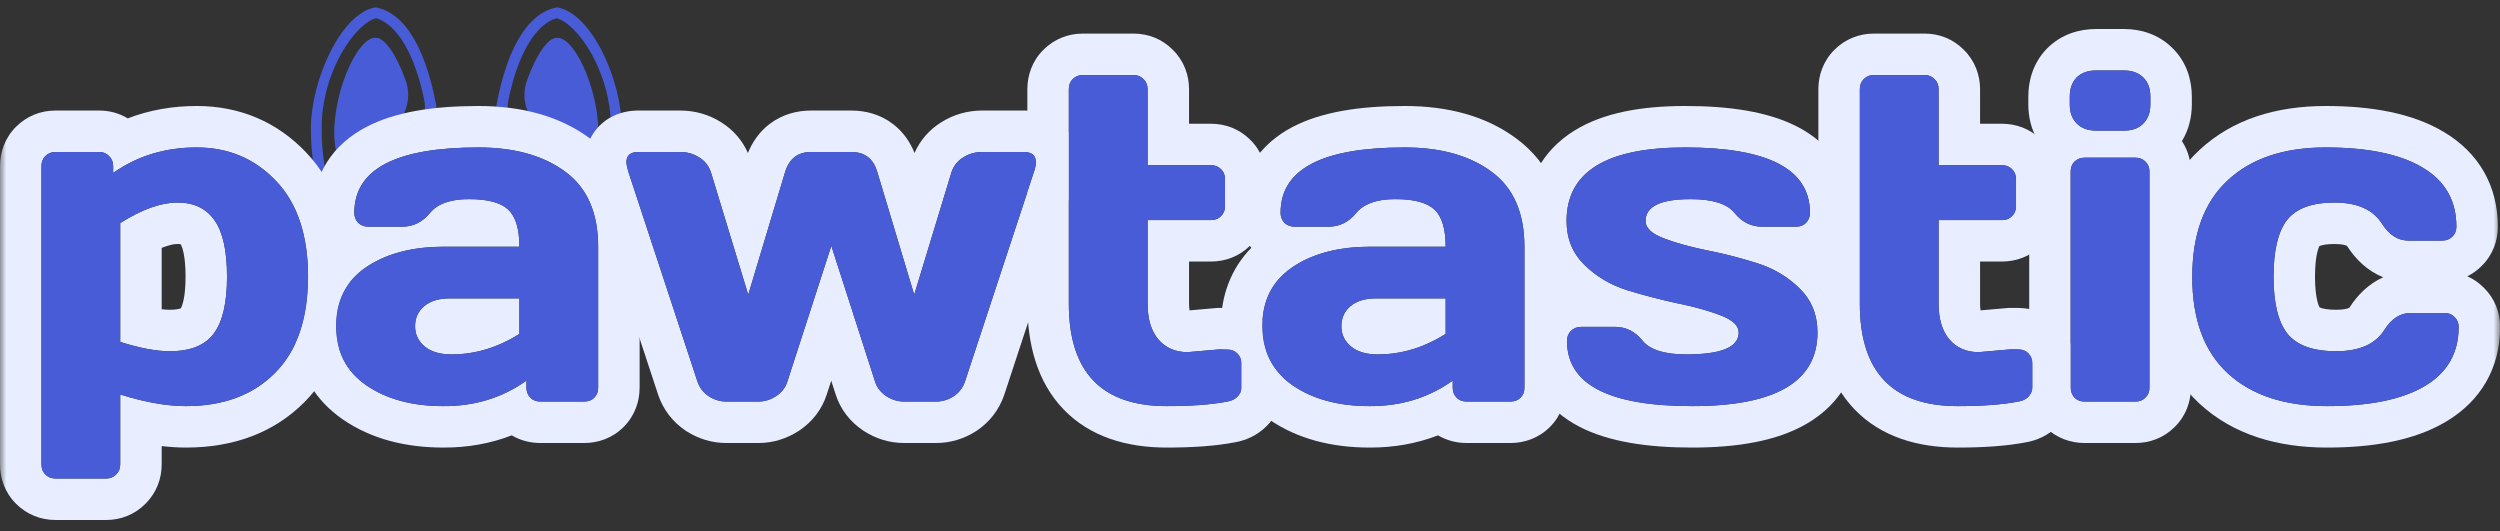 <svg width="193" height="41" viewBox="0 0 193 41" fill="none" xmlns="http://www.w3.org/2000/svg">
<rect x="0" y="0" width="193" height="41" fill="#333333" stroke="none"/>
<g clip-path="url(#clip0_6996_321)">
<mask id="mask0_6996_321" style="mask-type:luminance" maskUnits="userSpaceOnUse" x="0" y="-3" width="193" height="44">
<path d="M193 -3H0V41H193V-3Z" fill="white"/>
</mask>
<g mask="url(#mask0_6996_321)">
<path d="M33.795 8.825C33.824 9.01 33.724 9.179 33.565 9.256L33.557 9.267L32.117 10.073C32.117 10.073 33.037 9.256 32.754 7.73C32.032 4.224 30.684 1.901 29.044 1.405C27.518 1.765 24.831 5.4 24.831 9.924C24.831 11.255 24.966 12.508 25.234 13.649C25.365 14.171 24.544 14.369 24.426 13.839C24.143 12.636 24 11.319 24 9.924C24.001 6.156 26.352 0.994 28.994 0.567C31.41 1.008 33.037 4.11 33.795 8.825ZM29.052 2.92C27.549 2.715 25.392 7.76 25.876 11.288C25.919 11.895 26.629 12.201 27.107 11.826C27.884 11.217 28.731 10.694 29.636 10.274C31.157 9.568 31.885 7.814 31.325 6.23C30.622 4.245 29.699 2.92 29.052 2.92ZM43.006 0.567C40.59 1.008 38.963 4.11 38.205 8.825C38.176 9.01 38.276 9.179 38.436 9.256L38.443 9.267L39.883 10.073C39.883 10.073 38.963 9.256 39.246 7.73C39.968 4.224 41.316 1.901 42.957 1.405C44.482 1.765 47.169 5.4 47.169 9.924C47.169 11.255 47.034 12.508 46.766 13.649C46.636 14.171 47.456 14.369 47.575 13.839C47.857 12.636 48 11.319 48 9.924C48 6.155 45.649 0.994 43.006 0.567ZM42.948 2.92C42.302 2.92 41.378 4.245 40.676 6.23C40.115 7.814 40.843 9.568 42.364 10.274C43.269 10.694 44.117 11.217 44.893 11.826C45.371 12.201 46.082 11.895 46.124 11.288C46.609 7.76 44.451 2.715 42.948 2.92Z" fill="#475CD6"/>
<path fill-rule="evenodd" clip-rule="evenodd" d="M171.985 28.82C173.813 30.508 176.368 31.352 179.649 31.352C182.942 31.352 185.456 30.836 187.19 29.805C188.936 28.773 189.809 27.25 189.809 25.234C189.809 24.93 189.704 24.678 189.493 24.479C189.294 24.268 189.036 24.162 188.72 24.162H186.1C185.304 24.162 184.63 24.596 184.079 25.463C183.387 26.564 182.145 27.115 180.352 27.115C178.571 27.115 177.317 26.664 176.591 25.762C175.876 24.859 175.518 23.395 175.518 21.367C175.518 19.34 175.864 17.881 176.555 16.99C177.259 16.088 178.483 15.637 180.229 15.637C181.987 15.637 183.212 16.188 183.903 17.289C184.454 18.145 185.128 18.572 185.925 18.572H188.544C188.86 18.572 189.118 18.473 189.317 18.273C189.528 18.074 189.634 17.817 189.634 17.5C189.634 15.484 188.761 13.961 187.014 12.93C185.28 11.899 182.79 11.383 179.544 11.383C176.309 11.383 173.784 12.232 171.968 13.932C170.151 15.619 169.243 18.104 169.243 21.385C169.243 24.654 170.157 27.133 171.985 28.82ZM169.787 11.59C172.357 9.189 175.752 8.183 179.544 8.183C183.048 8.183 186.203 8.725 188.646 10.177C191.357 11.78 192.834 14.346 192.834 17.5C192.834 18.595 192.437 19.71 191.548 20.568C191.218 20.891 190.856 21.142 190.478 21.329C190.938 21.533 191.372 21.826 191.756 22.216C192.598 23.045 193.009 24.127 193.009 25.234C193.009 28.389 191.533 30.955 188.822 32.557C186.373 34.012 183.19 34.552 179.649 34.552C175.826 34.552 172.402 33.56 169.815 31.172C167.141 28.704 166.043 25.252 166.043 21.385C166.043 17.517 167.129 14.061 169.787 11.59ZM183.984 21.405C182.78 20.924 181.857 20.022 181.213 19.021L181.203 19.006L181.193 18.99L181.191 18.987C181.184 18.983 181.172 18.977 181.154 18.968C181.061 18.926 180.789 18.837 180.229 18.837C179.614 18.837 179.268 18.919 179.108 18.978C179.087 18.985 179.07 18.992 179.057 18.998C179.022 19.067 178.956 19.217 178.891 19.49C178.792 19.91 178.718 20.521 178.718 21.367C178.718 22.207 178.794 22.812 178.895 23.228C178.964 23.509 179.034 23.661 179.071 23.729C179.09 23.739 179.119 23.751 179.159 23.766C179.344 23.832 179.714 23.915 180.352 23.915C180.938 23.915 181.227 23.823 181.332 23.777C181.351 23.768 181.364 23.761 181.372 23.757L181.373 23.755L181.378 23.747C181.987 22.788 182.854 21.91 183.984 21.405Z" fill="#E8EEFF"/>
<path fill-rule="evenodd" clip-rule="evenodd" d="M158.032 3.742L158.051 3.724C159.147 2.627 160.535 2.241 161.807 2.241H163.987C165.261 2.241 166.626 2.634 167.708 3.706C168.828 4.801 169.209 6.202 169.209 7.463V8.061C169.209 9.005 168.993 9.999 168.445 10.892C168.919 11.612 169.138 12.433 169.138 13.246V29.928C169.138 31.023 168.742 32.138 167.852 32.996C167.006 33.825 165.93 34.2 164.866 34.2H160.929C159.877 34.2 158.768 33.839 157.892 32.964C157.178 32.249 156.806 31.378 156.694 30.511C156.833 30.332 156.903 30.138 156.903 29.928V28.047C156.903 27.767 156.821 27.534 156.656 27.346V13.246C156.656 12.45 156.863 11.62 157.345 10.883C156.8 9.993 156.586 9.002 156.586 8.061V7.463C156.586 6.212 156.959 4.851 158.014 3.761L158.032 3.742ZM159.998 9.072C160.083 9.245 160.194 9.4 160.331 9.537C160.502 9.708 160.701 9.838 160.929 9.929C161.185 10.031 161.478 10.082 161.807 10.082H163.987C164.319 10.082 164.612 10.032 164.866 9.932C165.097 9.842 165.296 9.71 165.464 9.537C165.6 9.4 165.712 9.245 165.797 9.072C165.938 8.785 166.009 8.448 166.009 8.061V7.463C166.009 6.83 165.827 6.338 165.464 5.986C165.1 5.623 164.608 5.441 163.987 5.441H161.807C161.175 5.441 160.677 5.623 160.313 5.986C159.962 6.35 159.786 6.842 159.786 7.463V8.061C159.786 8.448 159.857 8.785 159.998 9.072ZM165.639 12.49C165.44 12.279 165.182 12.174 164.866 12.174H160.929C160.624 12.174 160.366 12.274 160.155 12.473C160.021 12.607 159.931 12.768 159.888 12.956C159.867 13.047 159.856 13.143 159.856 13.246V29.928C159.856 30.244 159.956 30.502 160.155 30.701C160.354 30.9 160.612 31 160.929 31H164.866C165.171 31 165.423 30.9 165.622 30.701C165.833 30.502 165.938 30.244 165.938 29.928V13.246C165.938 13.145 165.927 13.05 165.905 12.96C165.861 12.78 165.773 12.623 165.639 12.49Z" fill="#E8EEFF"/>
<path fill-rule="evenodd" clip-rule="evenodd" d="M155.163 26.975H155.813C156.13 26.975 156.387 27.074 156.587 27.273C156.798 27.473 156.903 27.73 156.903 28.047V29.928C156.903 30.186 156.798 30.42 156.587 30.631C156.387 30.83 156.13 30.953 155.813 31C154.618 31.234 153.059 31.352 151.137 31.352C146.098 31.352 143.579 28.715 143.579 23.442V6.883C143.579 6.566 143.679 6.309 143.878 6.109C144.089 5.898 144.346 5.793 144.651 5.793H148.589C148.893 5.793 149.145 5.898 149.345 6.109C149.555 6.309 149.661 6.566 149.661 6.883V12.754H154.565C154.87 12.754 155.122 12.854 155.321 13.053C155.532 13.252 155.637 13.51 155.637 13.826V15.918C155.637 16.234 155.532 16.492 155.321 16.692C155.122 16.891 154.87 16.99 154.565 16.99H149.661V23.442C149.661 24.637 149.942 25.562 150.505 26.219C151.067 26.863 151.817 27.186 152.755 27.186L155.163 26.975ZM152.9 23.961L155.023 23.775H155.813C156.851 23.775 157.947 24.127 158.817 24.979C159.309 25.453 159.649 26.005 159.856 26.59V29.928C159.856 30.184 159.921 30.401 160.052 30.58C159.9 31.527 159.43 32.313 158.849 32.894C158.125 33.618 157.242 34.006 156.371 34.152C154.903 34.434 153.136 34.552 151.137 34.552C148.087 34.552 145.22 33.746 143.155 31.585C141.116 29.451 140.379 26.536 140.379 23.442V6.883C140.379 5.832 140.74 4.722 141.615 3.847C142.44 3.021 143.518 2.593 144.651 2.593H148.589C149.696 2.593 150.779 3.005 151.608 3.847C152.474 4.7 152.861 5.802 152.861 6.883V9.554H154.565C155.629 9.554 156.705 9.929 157.552 10.758C158.441 11.616 158.837 12.732 158.837 13.826V15.918C158.837 17.013 158.441 18.128 157.552 18.986C156.705 19.815 155.629 20.19 154.565 20.19H152.861V23.442C152.861 23.677 152.879 23.845 152.9 23.961Z" fill="#E8EEFF"/>
<path fill-rule="evenodd" clip-rule="evenodd" d="M130.096 11.383C123.991 11.383 120.938 13.275 120.938 17.061C120.938 18.408 121.395 19.533 122.309 20.436C122.986 21.103 123.765 21.636 124.646 22.034C124.658 22.04 124.67 22.045 124.682 22.051C124.981 22.184 125.292 22.302 125.614 22.404C126.404 22.646 127.196 22.867 127.99 23.065C128.504 23.194 129.018 23.313 129.534 23.424C130.409 23.604 131.193 23.802 131.886 24.018C131.895 24.02 131.903 24.023 131.912 24.026C132.248 24.131 132.563 24.241 132.856 24.355C133.77 24.707 134.227 25.146 134.227 25.674C134.227 26.56 133.395 27.097 131.729 27.285C131.724 27.286 131.719 27.287 131.714 27.287C131.71 27.288 131.706 27.288 131.702 27.288C131.667 27.292 131.632 27.296 131.596 27.299C131.181 27.341 130.716 27.361 130.202 27.361C128.514 27.361 127.384 27.01 126.809 26.307C126.718 26.193 126.623 26.088 126.524 25.992C126.021 25.502 125.429 25.25 124.747 25.235C124.736 25.235 124.725 25.235 124.714 25.235C124.703 25.235 124.693 25.234 124.682 25.234H122.063C121.747 25.234 121.483 25.34 121.272 25.551C121.073 25.75 120.973 26.008 120.973 26.324C120.973 29.676 124.196 31.352 130.641 31.352C137.087 31.352 140.309 29.459 140.309 25.674C140.309 24.303 139.852 23.172 138.938 22.281C138.28 21.623 137.517 21.096 136.647 20.7C136.449 20.61 136.246 20.527 136.038 20.45C135.905 20.402 135.771 20.356 135.634 20.312C134.572 19.978 133.507 19.694 132.438 19.461C132.196 19.408 131.955 19.358 131.714 19.311C130.807 19.123 129.995 18.915 129.276 18.688C129.276 18.687 129.277 18.688 129.276 18.688C128.964 18.588 128.668 18.485 128.391 18.379C127.489 18.027 127.038 17.588 127.038 17.061C127.038 16.11 127.866 15.562 129.521 15.414C129.525 15.414 129.528 15.413 129.532 15.413C129.537 15.412 129.542 15.412 129.548 15.412C129.559 15.411 129.571 15.409 129.583 15.409C129.87 15.385 130.182 15.373 130.518 15.373C132.206 15.373 133.337 15.73 133.911 16.445C133.935 16.475 133.96 16.505 133.985 16.533C134.546 17.178 135.23 17.5 136.038 17.5H138.657C138.973 17.5 139.231 17.4 139.43 17.201C139.63 16.99 139.729 16.733 139.729 16.428C139.729 13.065 136.518 11.383 130.096 11.383ZM141.123 19.942C141.322 19.804 141.512 19.645 141.693 19.464L141.726 19.432L141.757 19.398C142.547 18.561 142.929 17.504 142.929 16.428C142.929 15.056 142.595 13.709 141.827 12.502C141.067 11.309 139.999 10.434 138.806 9.809C136.513 8.609 133.483 8.183 130.096 8.183C126.817 8.183 123.816 8.672 121.542 10.083C119.014 11.649 117.738 14.133 117.738 17.061C117.738 19.157 118.464 21.069 119.934 22.584C119.604 22.77 119.293 23.004 119.01 23.288C118.134 24.163 117.773 25.273 117.773 26.324C117.773 27.697 118.111 29.045 118.884 30.251C119.647 31.442 120.719 32.313 121.914 32.934C124.21 34.128 127.246 34.552 130.641 34.552C134.073 34.552 137.172 34.066 139.513 32.691C142.118 31.162 143.509 28.683 143.509 25.674C143.509 23.518 142.758 21.543 141.187 20.004C141.166 19.983 141.145 19.962 141.123 19.942Z" fill="#E8EEFF"/>
<path fill-rule="evenodd" clip-rule="evenodd" d="M95.783 30.233C96.349 31.035 97.069 31.75 97.945 32.36L97.954 32.366C100.175 33.903 102.842 34.55 105.726 34.552C107.59 34.56 109.362 34.249 111.015 33.609C111.711 34.021 112.481 34.2 113.221 34.2H116.614C117.665 34.2 118.775 33.839 119.65 32.964C120.526 32.089 120.886 30.979 120.886 29.928V19.047C120.886 15.698 119.762 12.684 117.057 10.69C114.663 8.914 111.691 8.183 108.44 8.183C105.07 8.183 102.05 8.609 99.764 9.813C98.574 10.44 97.51 11.316 96.755 12.509C95.992 13.715 95.66 15.06 95.66 16.428C95.66 17.393 95.967 18.342 96.6 19.131C95.038 20.732 94.254 22.812 94.254 25.164C94.254 25.788 94.309 26.393 94.419 26.975H94.747C95.063 26.975 95.321 27.074 95.52 27.273C95.731 27.473 95.837 27.73 95.837 28.047V29.928C95.837 30.034 95.819 30.136 95.783 30.233ZM99.218 17.253C99.418 17.418 99.662 17.5 99.95 17.5H102.569C103.413 17.5 104.122 17.148 104.696 16.445C104.891 16.207 105.133 16.009 105.422 15.85C106 15.532 106.766 15.373 107.72 15.373C108.823 15.373 109.672 15.531 110.267 15.847C110.45 15.944 110.608 16.055 110.743 16.182C111.317 16.721 111.604 17.676 111.604 19.047H105.786C104.611 19.047 103.539 19.168 102.569 19.411C101.592 19.655 100.719 20.023 99.95 20.513C99.891 20.551 99.832 20.59 99.774 20.629C99.743 20.65 99.713 20.671 99.683 20.692C98.197 21.744 97.454 23.234 97.454 25.164C97.454 27.133 98.227 28.656 99.774 29.734C101.333 30.812 103.319 31.352 105.733 31.352C106.908 31.357 108.016 31.206 109.056 30.899C109.845 30.665 110.595 30.341 111.307 29.928C111.594 29.761 111.875 29.579 112.149 29.383V29.928C112.149 30.233 112.249 30.49 112.448 30.701C112.647 30.9 112.905 31 113.221 31H116.614C116.93 31 117.188 30.9 117.387 30.701C117.587 30.502 117.686 30.244 117.686 29.928V19.047C117.686 16.434 116.843 14.506 115.155 13.264C113.468 12.01 111.229 11.383 108.44 11.383C102.054 11.383 98.86 13.065 98.86 16.428C98.86 16.733 98.96 16.99 99.159 17.201C99.178 17.219 99.198 17.237 99.218 17.253ZM111.604 25.779V23.037H106.208C105.387 23.037 104.737 23.236 104.257 23.635C103.788 24.033 103.554 24.549 103.554 25.182C103.554 25.814 103.8 26.336 104.292 26.746C104.784 27.156 105.481 27.361 106.384 27.361C107.905 27.361 109.38 26.987 110.81 26.237C111.076 26.098 111.341 25.945 111.604 25.779Z" fill="#E8EEFF"/>
<path fill-rule="evenodd" clip-rule="evenodd" d="M94.097 26.975H94.747C95.063 26.975 95.321 27.074 95.52 27.273C95.731 27.473 95.837 27.73 95.837 28.047V29.928C95.837 30.186 95.731 30.42 95.52 30.631C95.321 30.83 95.063 30.953 94.747 31C93.552 31.234 91.993 31.352 90.071 31.352C85.032 31.352 82.513 28.715 82.513 23.442V6.883C82.513 6.566 82.612 6.309 82.811 6.109C83.022 5.898 83.28 5.793 83.585 5.793H87.522C87.827 5.793 88.079 5.898 88.278 6.109C88.489 6.309 88.594 6.566 88.594 6.883V12.754H93.499C93.803 12.754 94.055 12.854 94.255 13.053C94.466 13.252 94.571 13.51 94.571 13.826V15.918C94.571 16.234 94.466 16.492 94.255 16.692C94.055 16.891 93.803 16.99 93.499 16.99H88.594V23.442C88.594 24.637 88.876 25.562 89.438 26.219C90.001 26.863 90.751 27.186 91.688 27.186L94.097 26.975ZM91.834 23.961L93.957 23.775H94.747C95.675 23.775 96.649 24.056 97.467 24.725C97.458 24.869 97.454 25.015 97.454 25.164C97.454 25.185 97.454 25.205 97.454 25.226C97.454 25.263 97.455 25.301 97.456 25.338C97.48 26.366 97.721 27.269 98.178 28.047C98.409 28.44 98.695 28.801 99.037 29.131V29.928C99.037 31.169 98.492 32.185 97.783 32.894C97.058 33.618 96.175 34.006 95.304 34.152C93.836 34.434 92.069 34.552 90.071 34.552C87.02 34.552 84.154 33.746 82.089 31.585C80.049 29.451 79.312 26.536 79.312 23.442V14.832L79.823 13.281C79.928 12.988 79.981 12.736 79.981 12.525C79.971 12.067 79.748 11.808 79.312 11.748V6.883C79.312 5.832 79.673 4.722 80.549 3.847C81.374 3.021 82.452 2.593 83.585 2.593H87.522C88.629 2.593 89.712 3.005 90.541 3.846C91.408 4.7 91.794 5.802 91.794 6.883V9.554H93.499C94.562 9.554 95.638 9.929 96.485 10.758C97.374 11.616 97.771 12.731 97.771 13.826V15.918C97.771 17.013 97.374 18.129 96.485 18.987C95.638 19.815 94.562 20.19 93.499 20.19H91.794V23.442C91.794 23.677 91.813 23.845 91.834 23.961Z" fill="#E8EEFF"/>
<path fill-rule="evenodd" clip-rule="evenodd" d="M48.358 12.525C48.37 12.725 48.423 12.977 48.516 13.281L53.843 29.453C54.007 29.934 54.3 30.314 54.721 30.596C55.143 30.865 55.594 31 56.075 31H58.553C58.578 31 58.602 31 58.626 30.999C59.08 30.985 59.513 30.845 59.925 30.578C60.358 30.285 60.645 29.91 60.786 29.453L64.178 18.977L67.553 29.453C67.694 29.91 67.981 30.285 68.415 30.578C68.826 30.845 69.259 30.985 69.713 30.999C69.737 31 69.762 31 69.786 31H72.264C72.745 31 73.196 30.865 73.618 30.596C74.04 30.314 74.333 29.934 74.497 29.453L79.823 13.281C79.928 12.988 79.981 12.736 79.981 12.525C79.969 11.998 79.677 11.734 79.102 11.734H75.833C75.282 11.734 74.79 11.875 74.356 12.156C73.923 12.426 73.624 12.801 73.46 13.281L70.577 22.756L67.729 13.281C67.425 12.25 66.757 11.734 65.725 11.734H62.614C61.594 11.734 60.927 12.25 60.61 13.281L57.763 22.756L54.88 13.281C54.716 12.801 54.417 12.426 53.983 12.156C53.55 11.875 53.057 11.734 52.507 11.734H49.237C48.651 11.746 48.358 12.01 48.358 12.525ZM55.699 9.455C54.719 8.827 53.623 8.534 52.507 8.534H49.205L49.173 8.535C48.475 8.549 47.377 8.717 46.437 9.562C45.424 10.474 45.158 11.656 45.158 12.525V12.62L45.164 12.713C45.197 13.273 45.328 13.8 45.458 14.222L45.467 14.252L50.809 30.471L50.814 30.487C51.205 31.633 51.938 32.586 52.946 33.258L52.972 33.276L52.999 33.292C53.912 33.876 54.958 34.2 56.075 34.2H58.553C59.699 34.2 60.755 33.854 61.666 33.263L61.691 33.246L61.716 33.23C62.687 32.574 63.457 31.631 63.836 30.422L64.171 29.388L64.503 30.419C64.881 31.629 65.652 32.573 66.623 33.23L66.648 33.246L66.673 33.263C67.585 33.854 68.64 34.2 69.786 34.2H72.264C73.382 34.2 74.427 33.876 75.341 33.292L75.367 33.276L75.393 33.258C76.401 32.586 77.134 31.633 77.525 30.487L77.531 30.471L82.513 15.345V10.267C82.347 10.019 82.143 9.778 81.893 9.554C80.94 8.696 79.825 8.534 79.102 8.534H75.833C74.716 8.534 73.621 8.827 72.641 9.455C71.73 10.028 71.032 10.834 70.602 11.809C70.28 11.007 69.762 10.211 68.955 9.588C67.946 8.809 66.787 8.534 65.725 8.534H62.614C61.548 8.534 60.397 8.814 59.393 9.588C58.584 10.212 58.064 11.01 57.739 11.813C57.31 10.835 56.611 10.029 55.699 9.455Z" fill="#E8EEFF"/>
<path fill-rule="evenodd" clip-rule="evenodd" d="M22.828 26.457C23.142 28.859 24.352 30.907 26.436 32.36L26.445 32.366C28.667 33.903 31.334 34.55 34.218 34.552C36.082 34.56 37.854 34.249 39.506 33.609C40.203 34.021 40.973 34.2 41.713 34.2H45.106C46.157 34.2 47.267 33.839 48.142 32.964C49.017 32.089 49.378 30.979 49.378 29.928V19.047C49.378 15.699 48.254 12.685 45.55 10.691C43.156 8.914 40.183 8.183 36.932 8.183C33.562 8.183 30.542 8.609 28.256 9.813C27.066 10.44 26.002 11.316 25.247 12.509C24.484 13.715 24.152 15.06 24.152 16.428C24.152 17.393 24.459 18.342 25.091 19.131C24.565 19.671 24.127 20.266 23.777 20.907C23.781 21.07 23.784 21.235 23.784 21.402C23.784 22.798 23.623 24.052 23.302 25.164C23.171 25.619 23.013 26.049 22.828 26.457ZM27.71 17.253C27.91 17.418 28.154 17.5 28.442 17.5H31.061C31.905 17.5 32.614 17.148 33.188 16.445C33.383 16.207 33.625 16.009 33.913 15.85C34.492 15.532 35.258 15.373 36.211 15.373C37.315 15.373 38.164 15.531 38.759 15.847C38.942 15.944 39.1 16.055 39.235 16.182C39.809 16.721 40.096 17.676 40.096 19.047H34.278C33.103 19.047 32.031 19.168 31.061 19.411C30.084 19.655 29.211 20.023 28.442 20.513C28.383 20.551 28.324 20.59 28.266 20.629C28.235 20.65 28.205 20.671 28.175 20.692C26.689 21.744 25.946 23.234 25.946 25.164C25.946 27.133 26.719 28.656 28.266 29.734C29.825 30.812 31.811 31.352 34.225 31.352C35.4 31.357 36.507 31.206 37.548 30.899C38.337 30.665 39.087 30.341 39.798 29.928C40.086 29.761 40.367 29.579 40.641 29.383V29.928C40.641 30.233 40.741 30.49 40.94 30.701C41.139 30.9 41.397 31 41.713 31H45.106C45.422 31 45.68 30.9 45.879 30.701C46.078 30.502 46.178 30.244 46.178 29.928V19.047C46.178 16.434 45.334 14.506 43.647 13.264C41.959 12.01 39.721 11.383 36.932 11.383C30.545 11.383 27.352 13.065 27.352 16.428C27.352 16.733 27.451 16.99 27.651 17.201C27.67 17.219 27.69 17.237 27.71 17.253ZM40.096 25.779V23.037H34.7C33.879 23.037 33.229 23.236 32.748 23.635C32.28 24.033 32.045 24.549 32.045 25.182C32.045 25.814 32.291 26.336 32.783 26.746C33.276 27.156 33.973 27.361 34.875 27.361C36.397 27.361 37.872 26.987 39.302 26.237C39.568 26.098 39.833 25.945 40.096 25.779Z" fill="#E8EEFF"/>
<path fill-rule="evenodd" clip-rule="evenodd" d="M3.2 12.824V35.852C3.2 36.168 3.3 36.426 3.499 36.625C3.71 36.836 3.968 36.941 4.272 36.941H8.21C8.514 36.941 8.766 36.836 8.966 36.625C9.177 36.426 9.282 36.168 9.282 35.852V30.455C10.423 30.814 11.489 31.066 12.482 31.209C13.141 31.304 13.768 31.352 14.362 31.352C17.245 31.352 19.536 30.496 21.235 28.785C22.934 27.074 23.784 24.613 23.784 21.402C23.784 18.18 22.964 15.707 21.323 13.984C19.682 12.25 17.637 11.383 15.188 11.383C13.998 11.383 12.878 11.538 11.829 11.848C11.031 12.084 10.274 12.409 9.558 12.824C9.278 12.986 9.004 13.162 8.737 13.352V12.824C8.737 12.508 8.632 12.25 8.421 12.051C8.221 11.84 7.97 11.734 7.665 11.734H4.272C3.968 11.734 3.71 11.84 3.499 12.051C3.3 12.25 3.2 12.508 3.2 12.824ZM9.864 9.139C9.194 8.734 8.435 8.534 7.665 8.534H4.272C3.139 8.534 2.061 8.963 1.236 9.788C0.361 10.664 0 11.773 0 12.824V35.852C0 36.903 0.361 38.012 1.236 38.888C2.061 39.713 3.139 40.142 4.272 40.142H8.21C9.317 40.142 10.4 39.73 11.229 38.888C12.095 38.034 12.482 36.933 12.482 35.852V34.436C13.121 34.512 13.748 34.552 14.362 34.552C17.919 34.552 21.09 33.472 23.506 31.04C24.722 29.816 25.583 28.375 26.145 26.778C26.012 26.278 25.946 25.74 25.946 25.164C25.946 23.85 26.291 22.74 26.98 21.833C26.983 21.69 26.984 21.547 26.984 21.402C26.984 17.657 26.025 14.284 23.644 11.781C21.382 9.392 18.489 8.183 15.188 8.183C13.31 8.183 11.526 8.497 9.864 9.139ZM16.507 25.744C17.186 24.83 17.526 23.371 17.526 21.367C17.526 19.363 17.204 17.91 16.559 17.008C15.927 16.094 14.972 15.637 13.694 15.637C12.428 15.637 10.958 16.164 9.282 17.219V26.395C10.794 26.875 12.065 27.115 13.097 27.115C14.702 27.115 15.839 26.658 16.507 25.744ZM12.482 23.873C12.72 23.902 12.924 23.915 13.097 23.915C13.609 23.915 13.867 23.841 13.959 23.804C14.05 23.647 14.326 23 14.326 21.367C14.326 20.524 14.257 19.904 14.16 19.467C14.113 19.253 14.063 19.103 14.022 19.003C13.982 18.906 13.955 18.868 13.955 18.868L13.948 18.857C13.902 18.848 13.821 18.837 13.694 18.837C13.453 18.837 13.056 18.902 12.482 19.137V23.873Z" fill="#E8EEFF"/>
<path d="M179.648 31.352C176.367 31.352 173.812 30.508 171.984 28.82C170.156 27.133 169.242 24.654 169.242 21.385C169.242 18.104 170.15 15.619 171.967 13.932C173.783 12.232 176.309 11.383 179.543 11.383C182.789 11.383 185.279 11.898 187.014 12.93C188.76 13.961 189.633 15.484 189.633 17.5C189.633 17.816 189.527 18.074 189.316 18.273C189.117 18.473 188.859 18.572 188.543 18.572H185.924C185.127 18.572 184.453 18.145 183.902 17.289C183.211 16.188 181.986 15.637 180.229 15.637C178.482 15.637 177.258 16.088 176.555 16.99C175.863 17.881 175.518 19.34 175.518 21.367C175.518 23.395 175.875 24.859 176.59 25.762C177.316 26.664 178.57 27.115 180.352 27.115C182.145 27.115 183.387 26.564 184.078 25.463C184.629 24.596 185.303 24.162 186.1 24.162H188.719C189.035 24.162 189.293 24.268 189.492 24.479C189.703 24.678 189.809 24.93 189.809 25.234C189.809 27.25 188.936 28.773 187.189 29.805C185.455 30.836 182.941 31.352 179.648 31.352Z" fill="#475CD6"/>
<path d="M159.785 8.06V7.463C159.785 6.842 159.961 6.35 160.312 5.986C160.676 5.623 161.174 5.441 161.807 5.441H163.986C164.607 5.441 165.1 5.623 165.463 5.986C165.826 6.338 166.008 6.83 166.008 7.463V8.06C166.008 8.682 165.826 9.174 165.463 9.537C165.111 9.9 164.619 10.082 163.986 10.082H161.807C161.186 10.082 160.693 9.9 160.33 9.537C159.967 9.174 159.785 8.682 159.785 8.06ZM159.855 29.928V13.246C159.855 12.93 159.955 12.672 160.154 12.473C160.365 12.273 160.623 12.174 160.928 12.174H164.865C165.182 12.174 165.439 12.279 165.639 12.49C165.838 12.69 165.938 12.941 165.938 13.246V29.928C165.938 30.244 165.832 30.502 165.621 30.701C165.422 30.9 165.17 31 164.865 31H160.928C160.611 31 160.354 30.9 160.154 30.701C159.955 30.502 159.855 30.244 159.855 29.928Z" fill="#475CD6"/>
<path d="M152.754 27.186L155.162 26.975H155.812C156.129 26.975 156.387 27.074 156.586 27.273C156.797 27.473 156.902 27.73 156.902 28.047V29.928C156.902 30.186 156.797 30.42 156.586 30.631C156.387 30.83 156.129 30.953 155.812 31C154.617 31.234 153.059 31.352 151.137 31.352C146.098 31.352 143.578 28.715 143.578 23.441V6.883C143.578 6.566 143.678 6.309 143.877 6.109C144.088 5.898 144.346 5.793 144.65 5.793H148.588C148.893 5.793 149.145 5.898 149.344 6.109C149.555 6.309 149.66 6.566 149.66 6.883V12.754H154.564C154.869 12.754 155.121 12.854 155.32 13.053C155.531 13.252 155.637 13.51 155.637 13.826V15.918C155.637 16.234 155.531 16.492 155.32 16.691C155.121 16.891 154.869 16.99 154.564 16.99H149.66V23.441C149.66 24.637 149.941 25.562 150.504 26.219C151.066 26.863 151.816 27.186 152.754 27.186Z" fill="#475CD6"/>
<path d="M120.938 17.061C120.938 13.275 123.988 11.383 130.094 11.383C136.516 11.383 139.729 13.065 139.729 16.428C139.729 16.732 139.627 16.99 139.428 17.201C139.228 17.4 138.973 17.5 138.656 17.5H136.035C135.191 17.5 134.484 17.148 133.91 16.445C133.335 15.73 132.205 15.373 130.518 15.373C128.197 15.373 127.035 15.935 127.035 17.061C127.035 17.588 127.488 18.027 128.391 18.379C129.305 18.73 130.411 19.041 131.712 19.311C133.024 19.568 134.331 19.902 135.632 20.312C136.932 20.723 138.035 21.379 138.938 22.281C139.851 23.172 140.309 24.303 140.309 25.674C140.309 29.459 137.086 31.352 130.641 31.352C124.195 31.352 120.971 29.676 120.971 26.324C120.971 26.008 121.072 25.75 121.271 25.551C121.482 25.34 121.744 25.234 122.06 25.234H124.68C125.523 25.234 126.232 25.592 126.807 26.307C127.381 27.01 128.514 27.361 130.201 27.361C132.885 27.361 134.227 26.799 134.227 25.674C134.227 25.146 133.769 24.707 132.854 24.355C131.951 24.004 130.846 23.693 129.533 23.424C128.221 23.143 126.912 22.803 125.611 22.404C124.322 21.994 123.221 21.338 122.307 20.436C121.393 19.533 120.938 18.408 120.938 17.061Z" fill="#475CD6"/>
<path d="M99.773 29.734C98.227 28.656 97.453 27.133 97.453 25.164C97.453 23.195 98.227 21.684 99.773 20.629C101.332 19.574 103.336 19.047 105.785 19.047H111.604C111.604 17.676 111.316 16.721 110.742 16.182C110.168 15.643 109.16 15.373 107.719 15.373C106.289 15.373 105.281 15.73 104.695 16.445C104.121 17.148 103.412 17.5 102.568 17.5H99.949C99.633 17.5 99.369 17.4 99.158 17.201C98.959 16.99 98.859 16.732 98.859 16.428C98.859 13.065 102.053 11.383 108.439 11.383C111.229 11.383 113.467 12.01 115.154 13.264C116.842 14.506 117.686 16.434 117.686 19.047V29.928C117.686 30.244 117.586 30.502 117.387 30.701C117.188 30.9 116.93 31 116.613 31H113.221C112.904 31 112.646 30.9 112.447 30.701C112.248 30.49 112.148 30.232 112.148 29.928V29.383C110.297 30.707 108.158 31.363 105.732 31.352C103.318 31.352 101.332 30.812 99.773 29.734ZM106.207 23.037C105.387 23.037 104.736 23.236 104.256 23.635C103.787 24.033 103.553 24.549 103.553 25.182C103.553 25.814 103.799 26.336 104.291 26.746C104.783 27.156 105.48 27.361 106.383 27.361C108.188 27.361 109.928 26.834 111.604 25.779V23.037H106.207Z" fill="#475CD6"/>
<path d="M91.688 27.186L94.096 26.975H94.746C95.062 26.975 95.32 27.074 95.519 27.273C95.731 27.473 95.836 27.73 95.836 28.047V29.928C95.836 30.186 95.731 30.42 95.519 30.631C95.32 30.83 95.062 30.953 94.746 31C93.551 31.234 91.992 31.352 90.07 31.352C85.031 31.352 82.512 28.715 82.512 23.441V6.883C82.512 6.566 82.611 6.309 82.811 6.109C83.022 5.898 83.279 5.793 83.584 5.793H87.522C87.826 5.793 88.078 5.898 88.277 6.109C88.488 6.309 88.594 6.566 88.594 6.883V12.754H93.498C93.803 12.754 94.055 12.854 94.254 13.053C94.465 13.252 94.57 13.51 94.57 13.826V15.918C94.57 16.234 94.465 16.492 94.254 16.691C94.055 16.891 93.803 16.99 93.498 16.99H88.594V23.441C88.594 24.637 88.875 25.562 89.438 26.219C90 26.863 90.75 27.186 91.688 27.186Z" fill="#475CD6"/>
<path d="M48.516 13.281C48.422 12.977 48.369 12.725 48.357 12.525C48.357 12.01 48.65 11.746 49.236 11.734H52.506C53.057 11.734 53.549 11.875 53.982 12.156C54.416 12.426 54.715 12.801 54.879 13.281L57.762 22.756L60.609 13.281C60.926 12.25 61.594 11.734 62.613 11.734H65.725C66.756 11.734 67.424 12.25 67.728 13.281L70.576 22.756L73.459 13.281C73.623 12.801 73.922 12.426 74.356 12.156C74.789 11.875 75.281 11.734 75.832 11.734H79.102C79.676 11.734 79.969 11.998 79.981 12.525C79.981 12.736 79.928 12.988 79.822 13.281L74.496 29.453C74.332 29.934 74.039 30.314 73.617 30.596C73.195 30.865 72.744 31 72.264 31H69.785C69.305 31 68.848 30.859 68.414 30.578C67.981 30.285 67.693 29.91 67.553 29.453L64.178 18.977L60.785 29.453C60.645 29.91 60.357 30.285 59.924 30.578C59.49 30.859 59.033 31 58.553 31H56.074C55.594 31 55.143 30.865 54.721 30.596C54.299 30.314 54.006 29.934 53.842 29.453L48.516 13.281Z" fill="#475CD6"/>
<path d="M28.266 29.734C26.719 28.656 25.945 27.133 25.945 25.164C25.945 23.195 26.719 21.684 28.266 20.629C29.824 19.574 31.828 19.047 34.277 19.047H40.096C40.096 17.676 39.809 16.721 39.234 16.182C38.66 15.643 37.652 15.373 36.211 15.373C34.781 15.373 33.773 15.73 33.188 16.445C32.613 17.148 31.904 17.5 31.061 17.5H28.441C28.125 17.5 27.861 17.4 27.65 17.201C27.451 16.99 27.352 16.732 27.352 16.428C27.352 13.065 30.545 11.383 36.932 11.383C39.721 11.383 41.959 12.01 43.647 13.264C45.334 14.506 46.178 16.434 46.178 19.047V29.928C46.178 30.244 46.078 30.502 45.879 30.701C45.68 30.9 45.422 31 45.105 31H41.713C41.397 31 41.139 30.9 40.94 30.701C40.74 30.49 40.641 30.232 40.641 29.928V29.383C38.789 30.707 36.65 31.363 34.225 31.352C31.811 31.352 29.824 30.812 28.266 29.734ZM34.699 23.037C33.879 23.037 33.228 23.236 32.748 23.635C32.279 24.033 32.045 24.549 32.045 25.182C32.045 25.814 32.291 26.336 32.783 26.746C33.275 27.156 33.973 27.361 34.875 27.361C36.68 27.361 38.42 26.834 40.096 25.779V23.037H34.699Z" fill="#475CD6"/>
<path d="M3.199 35.852V12.824C3.199 12.508 3.299 12.25 3.498 12.051C3.709 11.84 3.967 11.734 4.271 11.734H7.664C7.969 11.734 8.221 11.84 8.42 12.051C8.631 12.25 8.736 12.508 8.736 12.824V13.352C10.588 12.039 12.738 11.383 15.188 11.383C17.637 11.383 19.682 12.25 21.322 13.984C22.963 15.707 23.783 18.18 23.783 21.402C23.783 24.613 22.934 27.074 21.234 28.785C19.535 30.496 17.244 31.352 14.361 31.352C12.873 31.352 11.18 31.053 9.281 30.455V35.852C9.281 36.168 9.176 36.426 8.965 36.625C8.766 36.836 8.514 36.941 8.209 36.941H4.271C3.967 36.941 3.709 36.836 3.498 36.625C3.299 36.426 3.199 36.168 3.199 35.852ZM9.281 26.395C10.793 26.875 12.065 27.115 13.096 27.115C14.701 27.115 15.838 26.658 16.506 25.744C17.186 24.83 17.525 23.371 17.525 21.367C17.525 19.363 17.203 17.91 16.559 17.008C15.926 16.094 14.971 15.637 13.693 15.637C12.428 15.637 10.957 16.164 9.281 17.219V26.395Z" fill="#475CD6"/>
</g>
</g>
<defs>
<clipPath id="clip0_6996_321">
<rect width="193" height="41" fill="white"/>
</clipPath>
</defs>
</svg>
